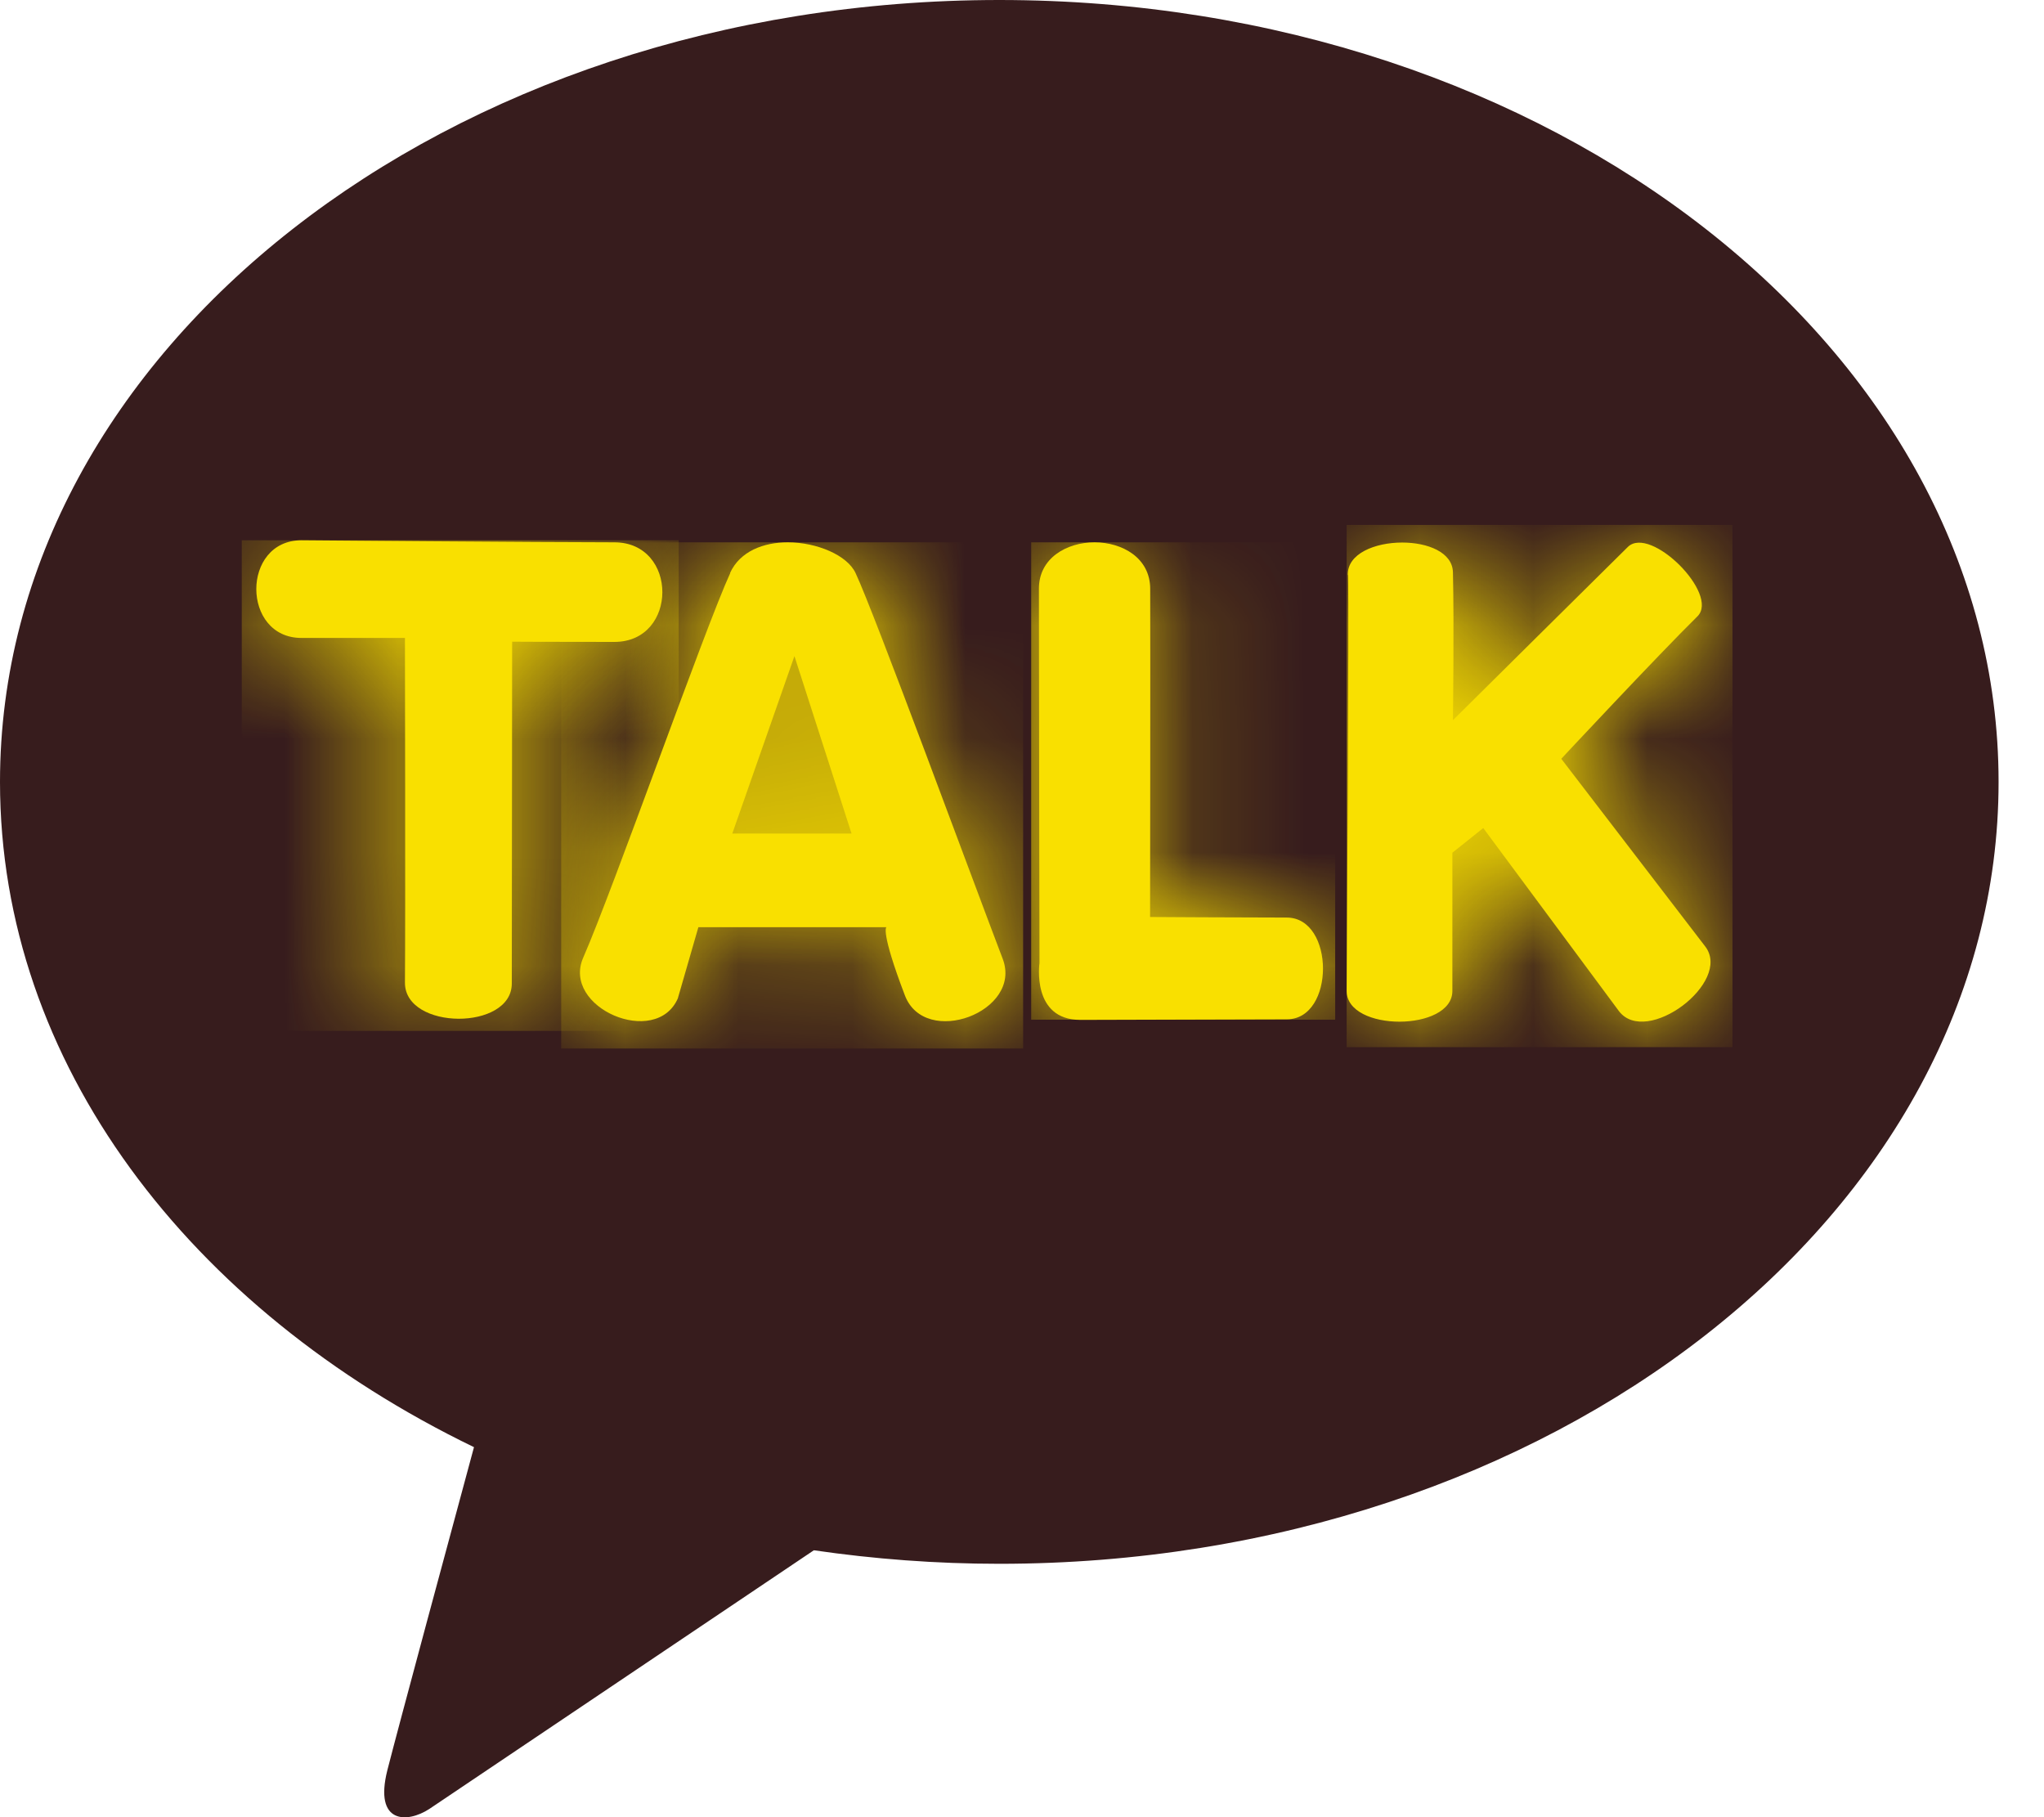 <svg width="18" height="16" viewBox="0 0 18 16" fill="none" xmlns="http://www.w3.org/2000/svg">
<g id="_&#235;&#160;&#136;&#236;&#157;&#180;&#236;&#150;&#180;_1" clip-path="url(#clip0_337_512)">
<path id="Vector" d="M8.8 0C3.94 0 0 3.082 0 6.885C0 9.36 1.668 11.529 4.174 12.742C3.99 13.422 3.508 15.206 3.411 15.587C3.292 16.061 3.586 16.054 3.78 15.928C3.931 15.827 6.191 14.306 7.167 13.65C7.697 13.727 8.242 13.769 8.8 13.769C13.66 13.769 17.6 10.687 17.6 6.885C17.6 3.083 13.66 0 8.8 0Z" fill="#371C1D"/>
<g id="Group">
<g id="Group_2">
<path id="Vector_2" d="M2.66 5.617H3.566C3.566 5.617 3.571 8.079 3.566 8.653C3.566 9.072 4.508 9.077 4.507 8.659L4.51 5.65C4.51 5.65 4.814 5.652 5.41 5.652C5.974 5.652 5.974 4.775 5.41 4.775C4.776 4.775 2.655 4.757 2.655 4.757C2.124 4.757 2.125 5.617 2.655 5.617" fill="#F9E000"/>
<g id="Clip path group">
<mask id="mask0_337_512" style="mask-type:luminance" maskUnits="userSpaceOnUse" x="2" y="4" width="4" height="5">
<g id="clippath-1">
<path id="Vector_3" d="M2.66 5.617H3.566C3.566 5.617 3.571 8.079 3.566 8.653C3.566 9.072 4.508 9.077 4.507 8.659L4.51 5.65C4.51 5.65 4.814 5.652 5.41 5.652C5.974 5.652 5.974 4.775 5.41 4.775C4.776 4.775 2.655 4.757 2.655 4.757C2.124 4.757 2.125 5.617 2.655 5.617" fill="white"/>
</g>
</mask>
<g mask="url(#mask0_337_512)">
<g id="Group_3">
<path id="Vector_4" d="M5.977 4.757H2.129V9.077H5.977V4.757Z" fill="#F9E000"/>
</g>
</g>
</g>
</g>
<g id="Group_4">
<path id="Vector_5" d="M6.996 5.777L7.499 7.339H6.449L6.996 5.777ZM6.431 5.045C6.208 5.53 5.402 7.824 5.136 8.432C4.943 8.872 5.776 9.23 5.969 8.791L6.15 8.164H7.806C7.806 8.164 7.75 8.191 7.969 8.765C8.147 9.23 9.008 8.908 8.83 8.442C8.576 7.778 7.695 5.384 7.534 5.045C7.461 4.889 7.195 4.775 6.937 4.775C6.725 4.775 6.517 4.853 6.429 5.045" fill="#F9E000"/>
<g id="Clip path group_2">
<mask id="mask1_337_512" style="mask-type:luminance" maskUnits="userSpaceOnUse" x="5" y="4" width="4" height="5">
<g id="clippath-4">
<path id="Vector_6" d="M6.996 5.777L7.499 7.339H6.449L6.996 5.777ZM6.431 5.045C6.208 5.53 5.402 7.824 5.136 8.432C4.943 8.872 5.776 9.23 5.969 8.791L6.15 8.164H7.806C7.806 8.164 7.75 8.191 7.969 8.765C8.147 9.23 9.008 8.908 8.83 8.442C8.576 7.778 7.695 5.384 7.534 5.045C7.461 4.889 7.195 4.775 6.937 4.775C6.725 4.775 6.517 4.853 6.429 5.045" fill="white"/>
</g>
</mask>
<g mask="url(#mask1_337_512)">
<g id="Group_5">
<path id="Vector_7" d="M9.01 4.775H4.942V9.232H9.01V4.775Z" fill="#F9E000"/>
</g>
</g>
</g>
</g>
<g id="Group_6">
<path id="Vector_8" d="M9.149 5.188C9.149 5.968 9.154 8.48 9.154 8.48C9.154 8.48 9.081 8.98 9.514 8.98C9.948 8.98 10.907 8.975 11.332 8.975C11.758 8.975 11.756 8.079 11.331 8.079C10.905 8.079 10.128 8.074 10.128 8.074C10.128 8.074 10.131 5.75 10.129 5.185C10.129 4.912 9.883 4.775 9.639 4.775C9.395 4.775 9.147 4.913 9.149 5.186" fill="#F9E000"/>
<g id="Clip path group_3">
<mask id="mask2_337_512" style="mask-type:luminance" maskUnits="userSpaceOnUse" x="9" y="4" width="3" height="5">
<g id="clippath-7">
<path id="Vector_9" d="M9.149 5.188C9.149 5.968 9.154 8.48 9.154 8.48C9.154 8.48 9.081 8.98 9.514 8.98C9.948 8.98 10.907 8.975 11.332 8.975C11.758 8.975 11.756 8.079 11.331 8.079C10.905 8.079 10.128 8.074 10.128 8.074C10.128 8.074 10.131 5.75 10.129 5.185C10.129 4.912 9.883 4.775 9.639 4.775C9.395 4.775 9.147 4.913 9.149 5.186" fill="white"/>
</g>
</mask>
<g mask="url(#mask2_337_512)">
<g id="Group_7">
<path id="Vector_10" d="M11.758 4.775H9.081V8.978H11.758V4.775Z" fill="#F9E000"/>
</g>
</g>
</g>
</g>
<g id="Group_8">
<path id="Vector_11" d="M11.871 5.063C11.881 5.405 11.859 8.497 11.859 8.725C11.859 9.087 12.79 9.085 12.79 8.725C12.79 8.306 12.79 7.508 12.79 7.508L13.062 7.291L14.257 8.903C14.498 9.219 15.257 8.648 15.017 8.334L13.749 6.681C13.749 6.681 14.609 5.76 14.948 5.427C15.146 5.232 14.533 4.621 14.335 4.816C14.144 5.004 12.795 6.341 12.795 6.341C12.795 6.341 12.806 5.502 12.795 5.038C12.79 4.862 12.572 4.777 12.348 4.777C12.109 4.777 11.864 4.874 11.869 5.063" fill="#F9E000"/>
<g id="Clip path group_4">
<mask id="mask3_337_512" style="mask-type:luminance" maskUnits="userSpaceOnUse" x="11" y="4" width="5" height="5">
<g id="clippath-10">
<path id="Vector_12" d="M11.871 5.063C11.881 5.405 11.859 8.497 11.859 8.725C11.859 9.087 12.79 9.085 12.79 8.725C12.79 8.306 12.79 7.508 12.79 7.508L13.062 7.291L14.257 8.903C14.498 9.219 15.257 8.648 15.017 8.334L13.749 6.681C13.749 6.681 14.609 5.76 14.948 5.427C15.146 5.232 14.533 4.621 14.335 4.816C14.144 5.004 12.795 6.341 12.795 6.341C12.795 6.341 12.806 5.502 12.795 5.038C12.79 4.862 12.572 4.777 12.348 4.777C12.109 4.777 11.864 4.874 11.869 5.063" fill="white"/>
</g>
</mask>
<g mask="url(#mask3_337_512)">
<g id="Group_9">
<path id="Vector_13" d="M15.257 4.622H11.859V9.22H15.257V4.622Z" fill="#F9E000"/>
</g>
</g>
</g>
</g>
</g>
</g>
<defs>
<clipPath id="clip0_337_512">
<rect width="17.6" height="16" fill="white"/>
</clipPath>
</defs>
</svg>
